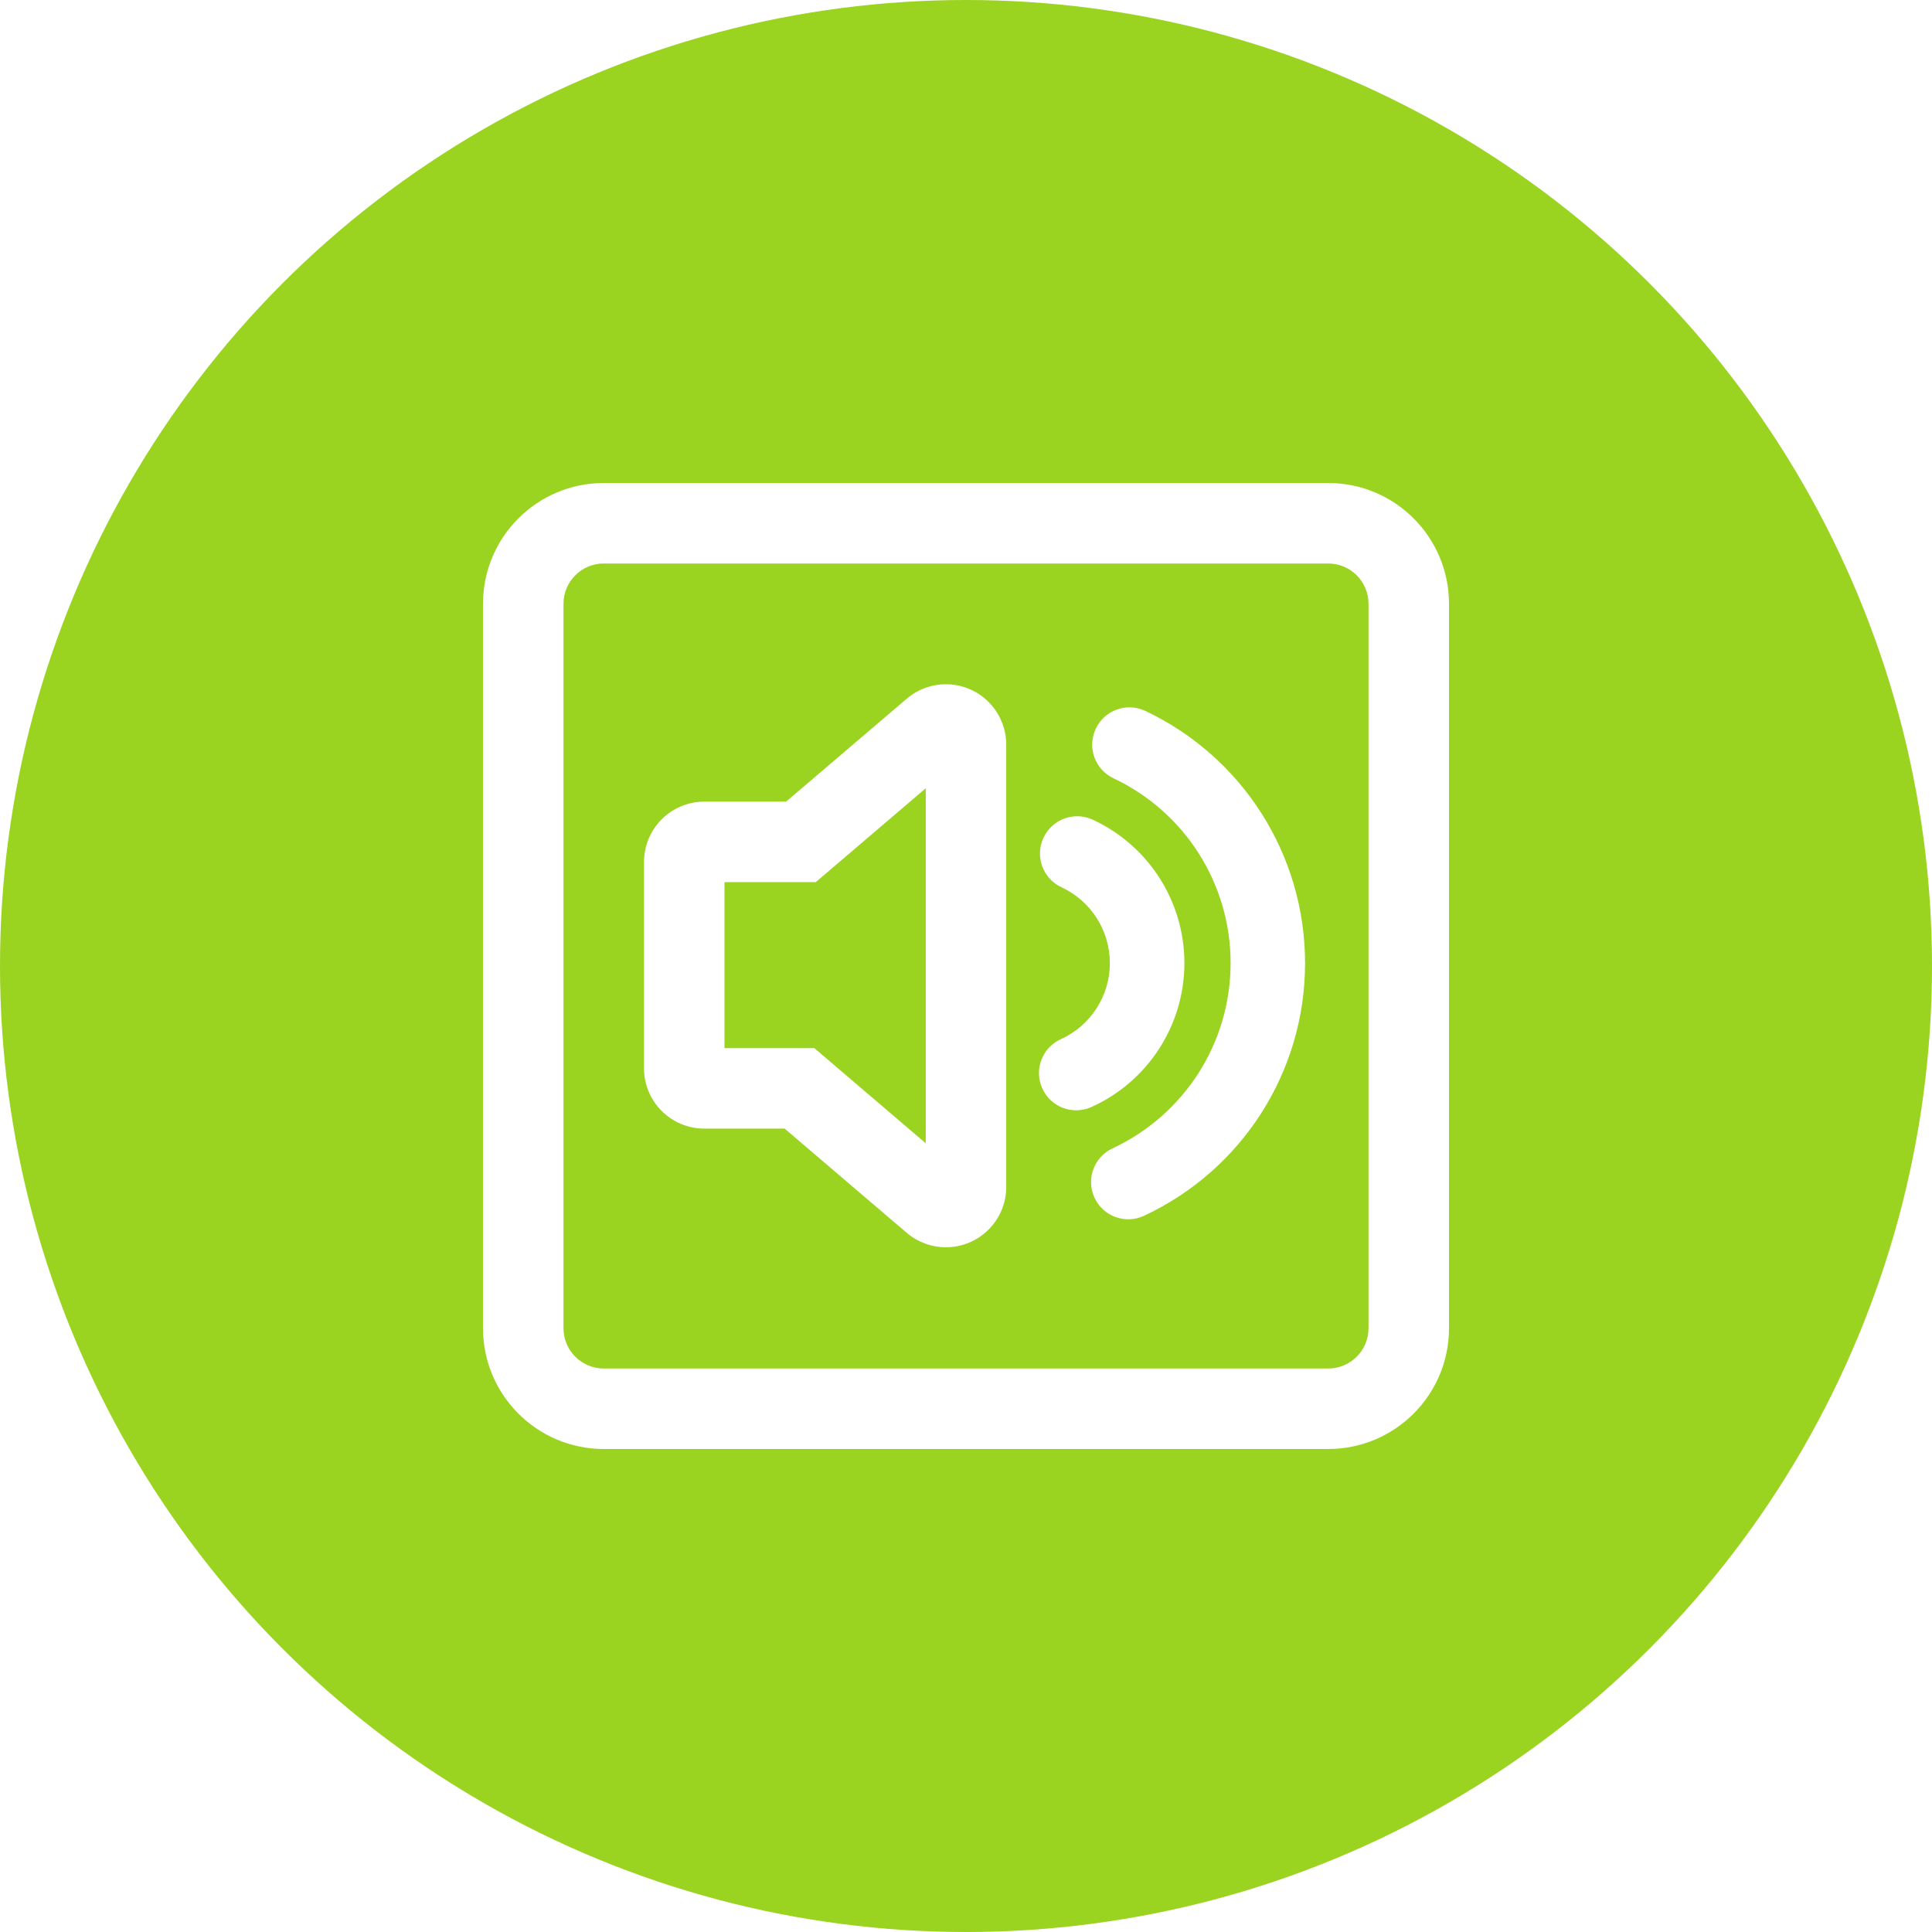 <?xml version="1.0" encoding="UTF-8"?>
<svg width="24px" height="24px" viewBox="0 0 24 24" version="1.1" xmlns="http://www.w3.org/2000/svg" xmlns:xlink="http://www.w3.org/1999/xlink">
    <!-- Generator: Sketch 52.4 (67378) - http://www.bohemiancoding.com/sketch -->
    <title>icon_model_message copy</title>
    <desc>Created with Sketch.</desc>
    <g id="页面-1" stroke="none" stroke-width="1" fill="none" fill-rule="evenodd">
        <g id="切图" transform="translate(-213, -86)">
            <rect fill="#FFFFFF" x="0" y="0" width="1210" height="768"></rect>
            <g id="icon_model_message-copy" transform="translate(213, 86)">
                <circle id="Oval-2" fill="#9AD320" cx="12" cy="12" r="12"></circle>
                <path d="M7.5,7 C7.224,7 7,7.224 7,7.5 L7,16.5 C7,16.776 7.224,17 7.5,17 L16.5,17 C16.776,17 17,16.776 17,16.5 L17,7.5 C17,7.224 16.776,7 16.5,7 L7.5,7 Z M7.5,6 L16.5,6 C17.328,6 18,6.672 18,7.5 L18,16.5 C18,17.328 17.328,18 16.5,18 L7.5,18 C6.672,18 6,17.328 6,16.5 L6,7.5 C6,6.672 6.672,6 7.5,6 Z M10.134,10.958 L9,10.958 L9,13.02 L10.116,13.02 L11.5,14.202 L11.5,9.792 L10.134,10.958 Z M11.263,8.68 C11.578,8.411 12.052,8.448 12.32,8.763 C12.436,8.899 12.5,9.072 12.5,9.25 L12.5,14.744 C12.5,15.158 12.164,15.494 11.75,15.494 C11.572,15.494 11.399,15.43 11.263,15.314 L9.747,14.02 L8.75,14.02 C8.336,14.02 8,13.685 8,13.27 L8,10.708 C8,10.294 8.336,9.958 8.75,9.958 L9.765,9.958 L11.263,8.68 Z M14.211,15.103 C13.98,15.211 13.705,15.111 13.597,14.88 C13.489,14.648 13.589,14.373 13.821,14.265 C14.708,13.851 15.287,12.96 15.287,11.964 C15.287,10.972 14.714,10.084 13.832,9.668 C13.601,9.559 13.503,9.283 13.612,9.052 C13.721,8.821 13.996,8.722 14.227,8.831 C15.429,9.399 16.212,10.611 16.212,11.964 C16.212,13.323 15.422,14.539 14.211,15.103 Z M13.56,13.751 C13.327,13.857 13.053,13.754 12.948,13.521 C12.842,13.289 12.945,13.015 13.178,12.909 C13.546,12.742 13.787,12.375 13.787,11.964 C13.787,11.555 13.55,11.191 13.186,11.022 C12.955,10.914 12.854,10.639 12.962,10.408 C13.069,10.176 13.344,10.075 13.576,10.183 C14.263,10.502 14.713,11.192 14.713,11.964 C14.713,12.741 14.256,13.436 13.56,13.751 Z" id="Combined-Shape" fill="#FFFFFF" fill-rule="nonzero"></path>
            </g>
        </g>
    </g>
</svg>